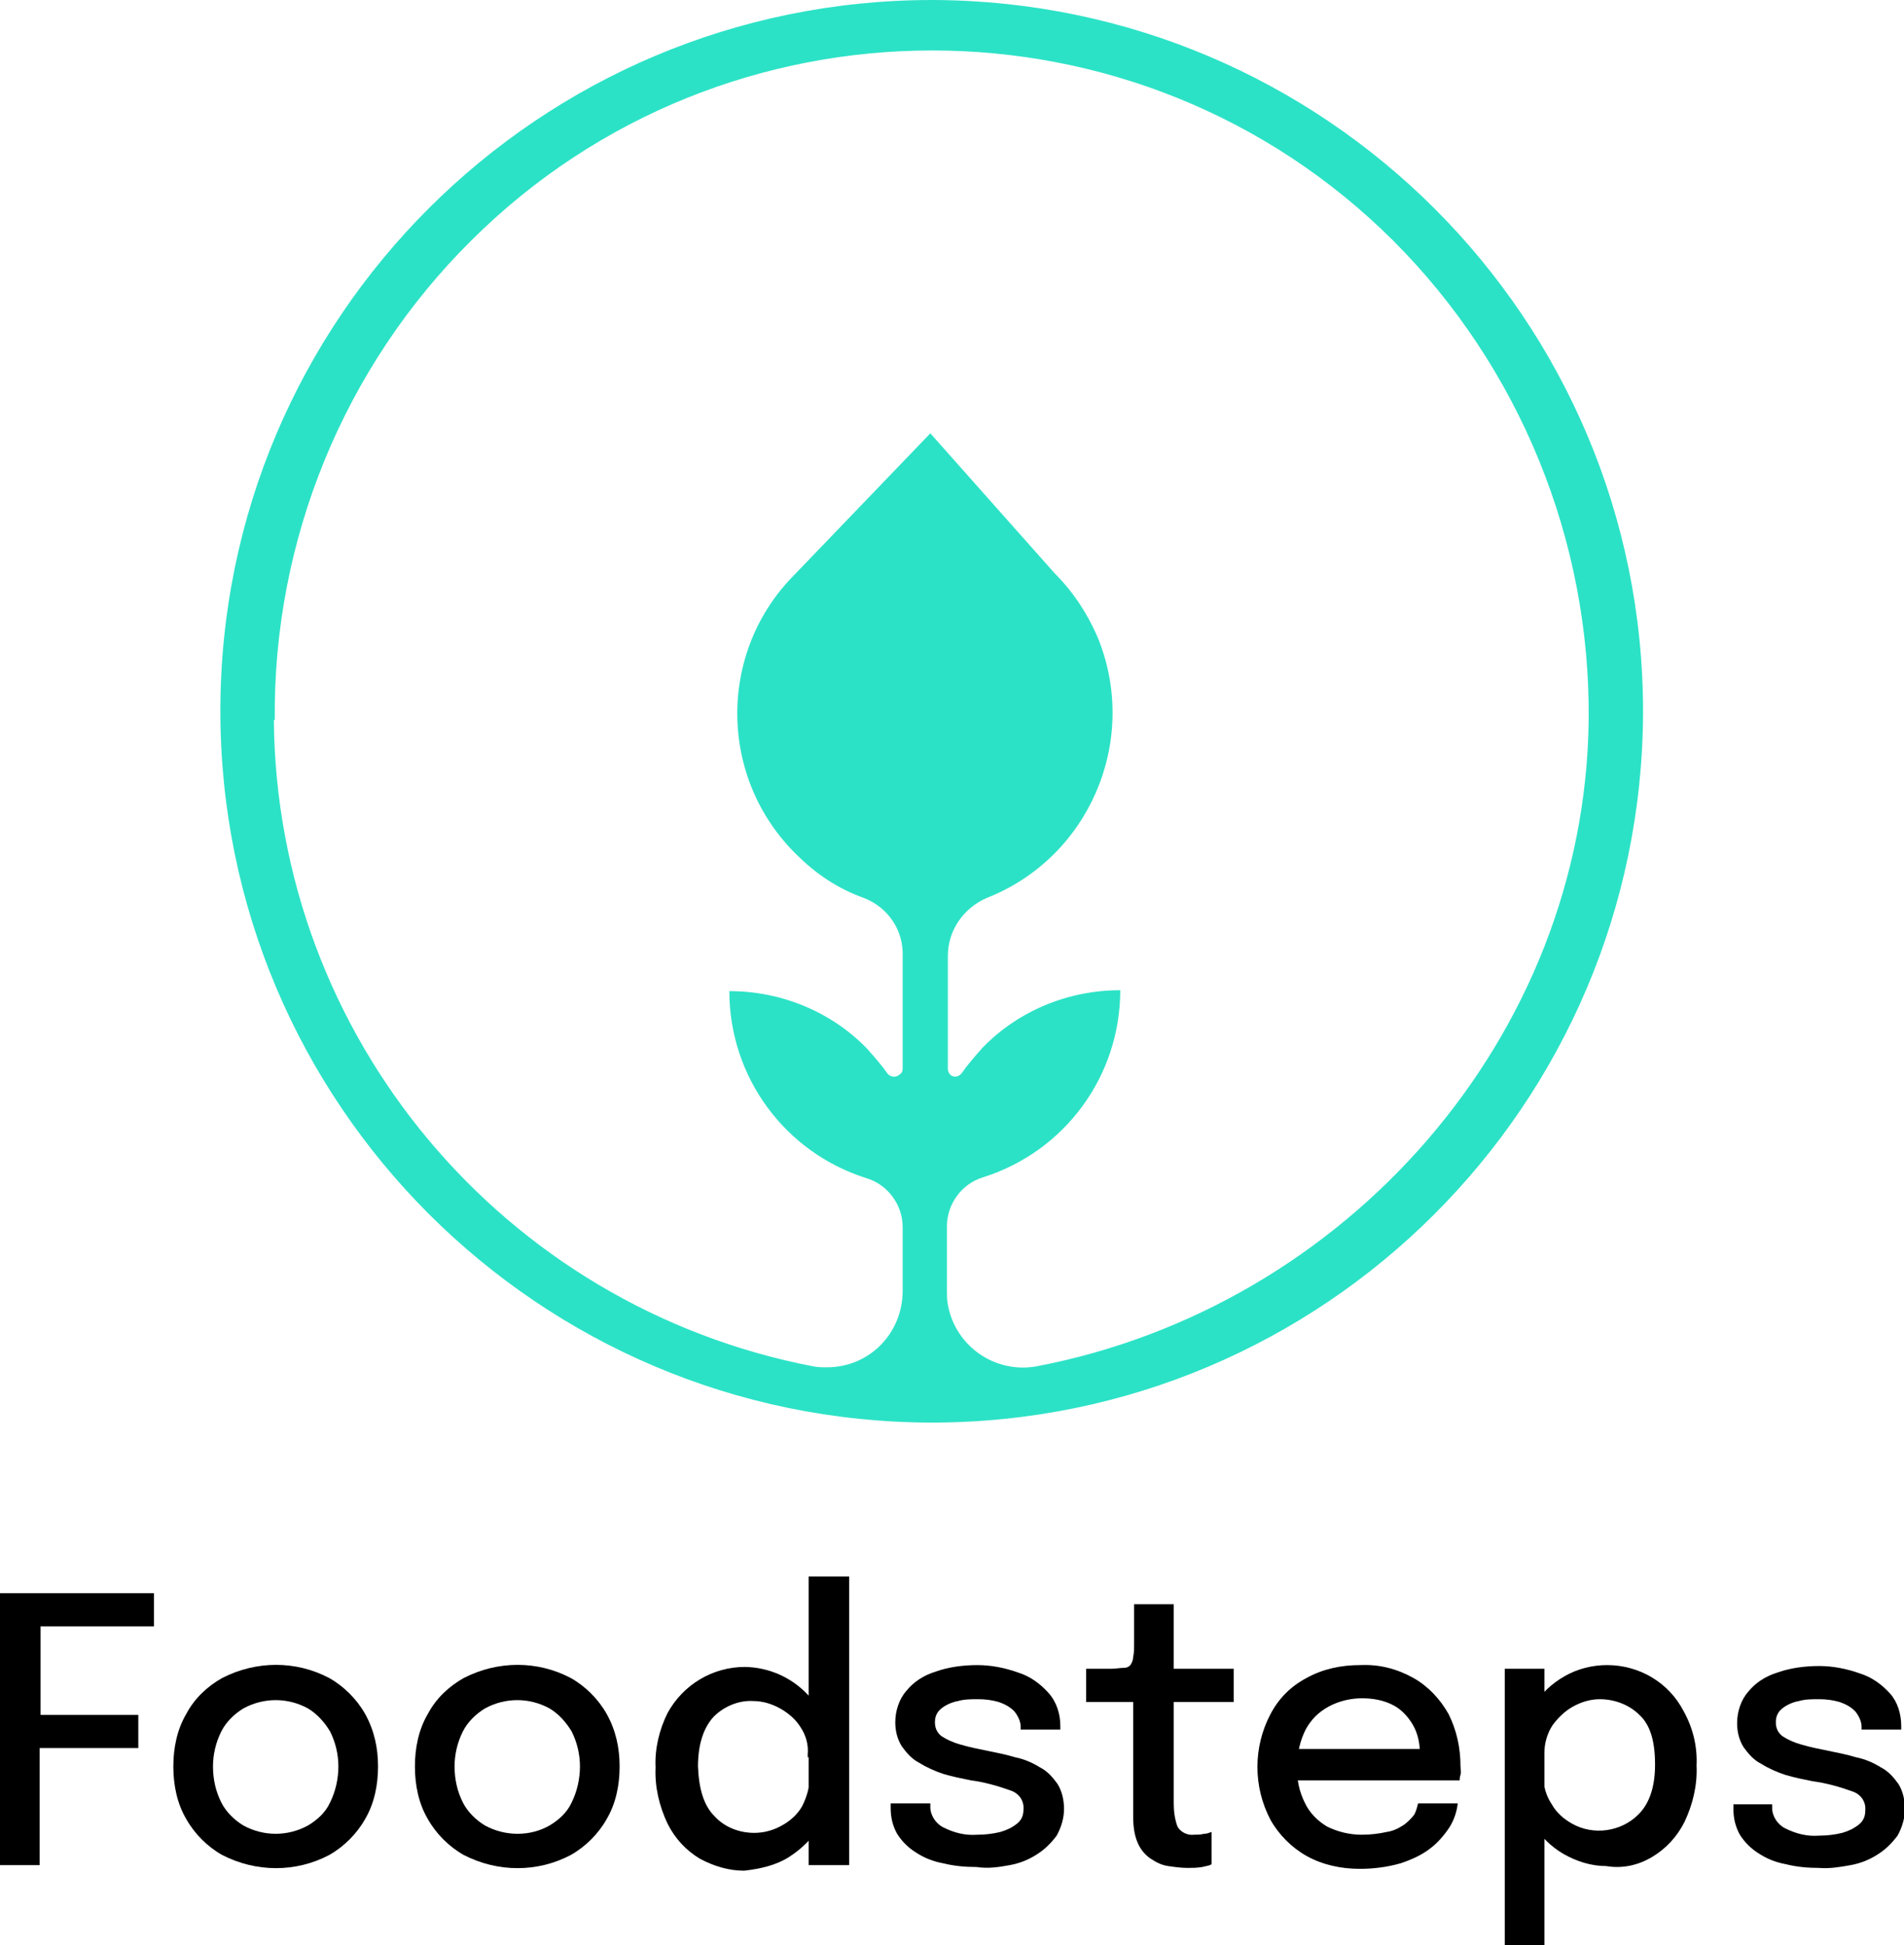 <?xml version="1.0" encoding="utf-8"?>
<!-- Generator: Adobe Illustrator 24.0.0, SVG Export Plug-In . SVG Version: 6.00 Build 0)  -->
<svg version="1.1" id="Layer_3_copy" xmlns="http://www.w3.org/2000/svg" xmlns:xlink="http://www.w3.org/1999/xlink" x="0px"
	 y="0px" viewBox="0 0 206.5 211" style="enable-background:new 0 0 206.5 211;" xml:space="preserve">
<style type="text/css">
	.st0{fill:#2CE2C6;}
</style>
<path d="M16.7,176.4v-3.6H0v29.5h4.3v-14L3,189.6h12V186H3l1.4,1.2v-13.1l-2,2.3H16.7z"/>
<path d="M35.7,201.2c1.6-0.9,3-2.3,3.9-3.9c1-1.7,1.4-3.7,1.4-5.7s-0.4-3.9-1.4-5.7c-0.9-1.6-2.3-3-3.9-3.9c-3.6-1.9-7.9-1.9-11.6,0
	c-1.6,0.9-3,2.2-3.9,3.9c-1,1.7-1.4,3.7-1.4,5.7s0.4,4,1.4,5.7c0.9,1.6,2.3,3,3.9,3.9C27.8,203.1,32.1,203.1,35.7,201.2z M26.4,198
	c-1-0.6-1.9-1.5-2.4-2.5c-0.6-1.2-0.9-2.5-0.9-3.9c0-1.3,0.3-2.6,0.9-3.8c0.5-1,1.4-1.9,2.4-2.5c2.2-1.2,4.8-1.2,7,0
	c1,0.6,1.8,1.5,2.4,2.5c0.6,1.2,0.9,2.5,0.9,3.8s-0.3,2.7-0.9,3.9c-0.5,1.1-1.4,1.9-2.4,2.5C31.2,199.2,28.6,199.2,26.4,198z"/>
<path d="M61.9,201.2c1.6-0.9,3-2.3,3.9-3.9c1-1.7,1.4-3.7,1.4-5.7s-0.4-3.9-1.4-5.7c-0.9-1.6-2.3-3-3.9-3.9c-3.6-1.9-7.9-1.9-11.6,0
	c-1.6,0.9-3,2.2-3.9,3.9c-1,1.7-1.4,3.7-1.4,5.7s0.4,4,1.4,5.7c0.9,1.6,2.3,3,3.9,3.9C54,203.1,58.3,203.1,61.9,201.2z M52.6,198
	c-1-0.6-1.9-1.5-2.4-2.5c-0.6-1.2-0.9-2.5-0.9-3.9c0-1.3,0.3-2.6,0.9-3.8c0.5-1,1.4-1.9,2.4-2.5c2.2-1.2,4.8-1.2,7,0
	c1,0.6,1.8,1.5,2.4,2.5c0.6,1.2,0.9,2.5,0.9,3.8s-0.3,2.7-0.9,3.9c-0.5,1.1-1.4,1.9-2.4,2.5C57.5,199.2,54.8,199.2,52.6,198z"/>
<path d="M85.6,201.4c1.4-0.9,2.6-2.1,3.4-3.5c0.8-1.5,1.3-3.3,1.3-5l-2.5-0.1c0,1.1-0.3,2.1-0.8,3.1c-0.5,0.9-1.3,1.6-2.2,2.1
	c-0.9,0.5-1.9,0.8-3,0.8c-1.6,0-3.2-0.6-4.3-1.8c-1.2-1.2-1.7-3-1.8-5.4c0-2.4,0.6-4.2,1.7-5.4c1.1-1.1,2.7-1.8,4.3-1.7
	c1,0,2,0.3,2.9,0.8s1.7,1.2,2.2,2c0.6,0.9,0.9,1.9,0.8,3v0.3l2.5-0.1v-0.2c0.1-5.2-4.1-9.4-9.3-9.5c-3.5,0-6.7,1.9-8.4,5
	c-0.9,1.8-1.4,3.9-1.3,5.9c-0.1,2.1,0.4,4.2,1.3,6.1c0.8,1.6,2,2.9,3.5,3.8c1.5,0.8,3.1,1.3,4.8,1.3
	C82.5,202.7,84.2,202.3,85.6,201.4z M92.1,202.3V171h-4.4v31.3H92.1z"/>
<path d="M109.5,202.3c1.1-0.2,2.1-0.6,3-1.2c0.8-0.5,1.5-1.2,2.1-2c0.5-0.9,0.8-1.9,0.8-2.9c0-0.9-0.2-1.9-0.7-2.7
	c-0.5-0.7-1.1-1.4-1.9-1.8c-0.8-0.5-1.7-0.9-2.7-1.1c-1-0.3-2-0.5-3-0.7s-2-0.4-3-0.7c-0.7-0.2-1.4-0.5-2-0.9
	c-0.5-0.4-0.7-0.9-0.7-1.5s0.2-1.1,0.7-1.5s1.2-0.7,1.8-0.8c0.7-0.2,1.4-0.2,2.2-0.2c0.8,0,1.5,0.1,2.2,0.3c0.6,0.2,1.2,0.5,1.7,1
	c0.4,0.5,0.7,1.1,0.7,1.7v0.3h4.3v-0.4c0-1.3-0.4-2.6-1.3-3.6s-2-1.8-3.3-2.2c-1.4-0.5-2.9-0.8-4.4-0.8s-3.1,0.2-4.5,0.7
	c-1.3,0.4-2.4,1.1-3.2,2.1c-0.8,0.9-1.2,2.2-1.2,3.4c0,0.9,0.2,1.8,0.7,2.6c0.5,0.7,1.1,1.4,1.9,1.8c0.8,0.5,1.7,0.9,2.6,1.2
	c1,0.3,2,0.5,3,0.7c1.5,0.2,2.9,0.6,4.3,1.1c0.9,0.3,1.5,1.1,1.4,2.1c0,0.6-0.2,1.1-0.7,1.5s-1.1,0.7-1.8,0.9
	c-0.8,0.2-1.7,0.3-2.5,0.3c-1.3,0.1-2.5-0.2-3.7-0.8c-0.8-0.4-1.4-1.3-1.4-2.2v-0.4h-4.3v0.5c0,1,0.2,1.9,0.7,2.8
	c0.5,0.8,1.2,1.5,2,2c0.9,0.6,1.9,1,3,1.2c1.2,0.3,2.4,0.4,3.6,0.4C107.2,202.7,108.4,202.5,109.5,202.3z"/>
<path d="M130.4,202.5c0.3-0.1,0.7-0.1,1-0.3v-3.5c-0.3,0.1-0.5,0.2-0.8,0.2c-0.4,0.1-0.8,0.1-1.1,0.1c-0.7,0.1-1.5-0.3-1.8-0.9
	c-0.3-0.8-0.4-1.7-0.4-2.5v-11h6.5V181h-6.5v-7H123v4.1c0,0.7,0,1.2-0.1,1.6c0,0.3-0.1,0.6-0.3,0.9c-0.2,0.2-0.4,0.3-0.7,0.3
	c-0.4,0-0.9,0.1-1.4,0.1h-2.7v3.6h5.1V197c0,1,0.1,2,0.5,2.9c0.3,0.7,0.8,1.3,1.4,1.7s1.2,0.7,1.9,0.8c0.7,0.1,1.4,0.2,2.1,0.2
	C129.3,202.6,129.8,202.6,130.4,202.5z"/>
<path d="M158.3,193.2c0-0.1,0-0.4,0.1-0.7s0-0.6,0-0.9c0-2-0.4-3.9-1.3-5.7c-0.9-1.6-2.2-3-3.8-3.9c-1.8-1-3.7-1.5-5.8-1.4
	c-2,0-4,0.4-5.8,1.4c-1.7,0.9-3,2.2-3.9,3.9c-1.9,3.6-1.9,7.9,0,11.5c0.9,1.6,2.3,3,3.9,3.9c1.8,1,3.8,1.4,5.8,1.4
	c1.5,0,3-0.2,4.4-0.6c1.2-0.4,2.3-0.9,3.2-1.6c0.8-0.6,1.5-1.4,2.1-2.3c0.5-0.8,0.8-1.7,0.9-2.6h-4.3c-0.1,0.4-0.2,0.8-0.4,1.2
	c-0.3,0.4-0.7,0.8-1.1,1.1c-0.6,0.4-1.2,0.7-1.9,0.8c-0.9,0.2-1.8,0.3-2.7,0.3c-1.3,0-2.6-0.3-3.8-0.9c-1-0.6-1.9-1.5-2.4-2.6
	c-0.6-1.2-0.9-2.6-0.8-4c0-1.4,0.3-2.7,0.9-3.9c0.6-1.1,1.4-1.9,2.5-2.5s2.4-0.9,3.6-0.9c1.2,0,2.4,0.2,3.5,0.8
	c0.9,0.5,1.6,1.3,2.1,2.2s0.7,2,0.7,3v0.5l0.6-1H139v3.4h19.3V193.2z"/>
<path d="M167.5,211v-30h-4.3v30H167.5z M179.2,201.4c1.5-0.9,2.7-2.2,3.5-3.8c0.9-1.9,1.4-4,1.3-6.1c0.1-2.1-0.4-4.1-1.4-5.9
	c-1.6-3.1-4.8-5-8.3-5c-1.6,0-3.2,0.4-4.6,1.2c-1.4,0.8-2.6,1.9-3.4,3.3c-0.9,1.5-1.3,3.2-1.3,4.9l2.5,0.1c0-1,0.3-2.1,0.9-3
	c0.6-0.8,1.3-1.5,2.2-2s1.9-0.8,2.9-0.8c1.6,0,3.2,0.6,4.3,1.7c1.2,1.1,1.7,2.9,1.7,5.4c0,2.4-0.6,4.2-1.8,5.4
	c-1.9,1.9-4.9,2.3-7.2,1c-0.9-0.5-1.7-1.2-2.2-2.1c-0.6-0.9-0.9-1.9-0.9-3v-0.2l-2.5,0.1v0.2c0,1.7,0.4,3.4,1.3,4.9
	c0.8,1.4,2,2.6,3.4,3.4c1.4,0.8,3,1.3,4.6,1.3C176,202.7,177.7,202.3,179.2,201.4z"/>
<path d="M200.7,202.3c1.1-0.2,2.1-0.6,3-1.2c0.8-0.5,1.5-1.2,2.1-2c0.5-0.9,0.8-1.9,0.8-2.9c0-0.9-0.2-1.9-0.7-2.7
	c-0.5-0.7-1.1-1.4-1.9-1.8c-0.8-0.5-1.7-0.9-2.7-1.1c-1-0.3-2-0.5-3-0.7s-2-0.4-3-0.7c-0.7-0.2-1.4-0.5-2-0.9
	c-0.5-0.4-0.7-0.9-0.7-1.5s0.2-1.1,0.7-1.5s1.2-0.7,1.8-0.8c0.7-0.2,1.4-0.2,2.2-0.2s1.5,0.1,2.2,0.3c0.6,0.2,1.2,0.5,1.7,1
	c0.4,0.5,0.7,1.1,0.7,1.7v0.3h4.3v-0.4c0-1.3-0.4-2.6-1.2-3.5c-0.9-1-2-1.8-3.3-2.2c-1.4-0.5-2.9-0.8-4.4-0.8s-3.1,0.2-4.5,0.7
	c-1.3,0.4-2.4,1.1-3.2,2.1c-0.8,0.9-1.2,2.2-1.2,3.4c0,0.9,0.2,1.8,0.7,2.6c0.5,0.7,1.1,1.4,1.9,1.8c0.8,0.5,1.7,0.9,2.6,1.2
	c1,0.3,2,0.5,3,0.7c1.5,0.2,2.9,0.6,4.3,1.1c0.9,0.3,1.5,1.1,1.4,2.1c0,0.6-0.2,1.1-0.7,1.5s-1.1,0.7-1.8,0.9
	c-0.8,0.2-1.7,0.3-2.5,0.3c-1.3,0.1-2.5-0.2-3.7-0.8c-0.8-0.4-1.4-1.3-1.4-2.2v-0.4H188v0.5c0,1,0.2,1.9,0.7,2.8
	c0.5,0.8,1.2,1.5,2,2c0.9,0.6,1.9,1,3,1.2c1.2,0.3,2.4,0.4,3.6,0.4C198.4,202.7,199.6,202.5,200.7,202.3z"/>
<path class="st0" d="M101.1,0C58.5,0,23.9,34.5,23.9,77.1s34.5,77.1,77.1,77.2c42.6,0,77.1-34.5,77.2-77.1
	C178.2,34.6,143.7,0.1,101.1,0z M172.3,78.1c-0.4,34.4-26.3,63.7-59.9,70.1c-4.5,0.8-8.8-2.2-9.6-6.7c-0.1-0.5-0.1-1-0.1-1.5v-7
	c0-2.4,1.6-4.6,3.9-5.3c8.9-2.8,14.9-11,14.9-20.3l0,0c-5.6,0-11,2.2-14.9,6.2c-0.8,0.9-1.6,1.8-2.3,2.8c-0.3,0.4-0.8,0.5-1.2,0.2
	c-0.2-0.2-0.3-0.4-0.3-0.7v-12.2c0-2.8,1.7-5.2,4.2-6.3c11-4.3,16.5-16.8,12.2-27.9c-1.1-2.7-2.7-5.2-4.8-7.3L100.9,47L86.2,62.3
	c-8.4,8.4-8.3,22.1,0.2,30.4c2.1,2.1,4.5,3.7,7.3,4.7c2.6,1,4.3,3.5,4.2,6.3v12.2c0,0.3-0.1,0.5-0.4,0.7c-0.4,0.3-0.9,0.2-1.2-0.1
	l0,0c-0.7-1-1.5-1.9-2.3-2.8c-3.9-4-9.3-6.2-14.9-6.2l0,0c0,9.3,6,17.5,14.9,20.3c2.3,0.7,3.9,2.9,3.9,5.3v6.9
	c0,4.6-3.6,8.3-8.2,8.3c-0.5,0-1,0-1.5-0.1c-33.7-6.5-58.2-35.8-58.5-70.1h0.1c-0.2-19.5,7.5-38.3,21.3-52
	c27.6-27.5,72.4-27.5,100,0C164.8,39.8,172.5,58.6,172.3,78.1L172.3,78.1z"/>
</svg>

